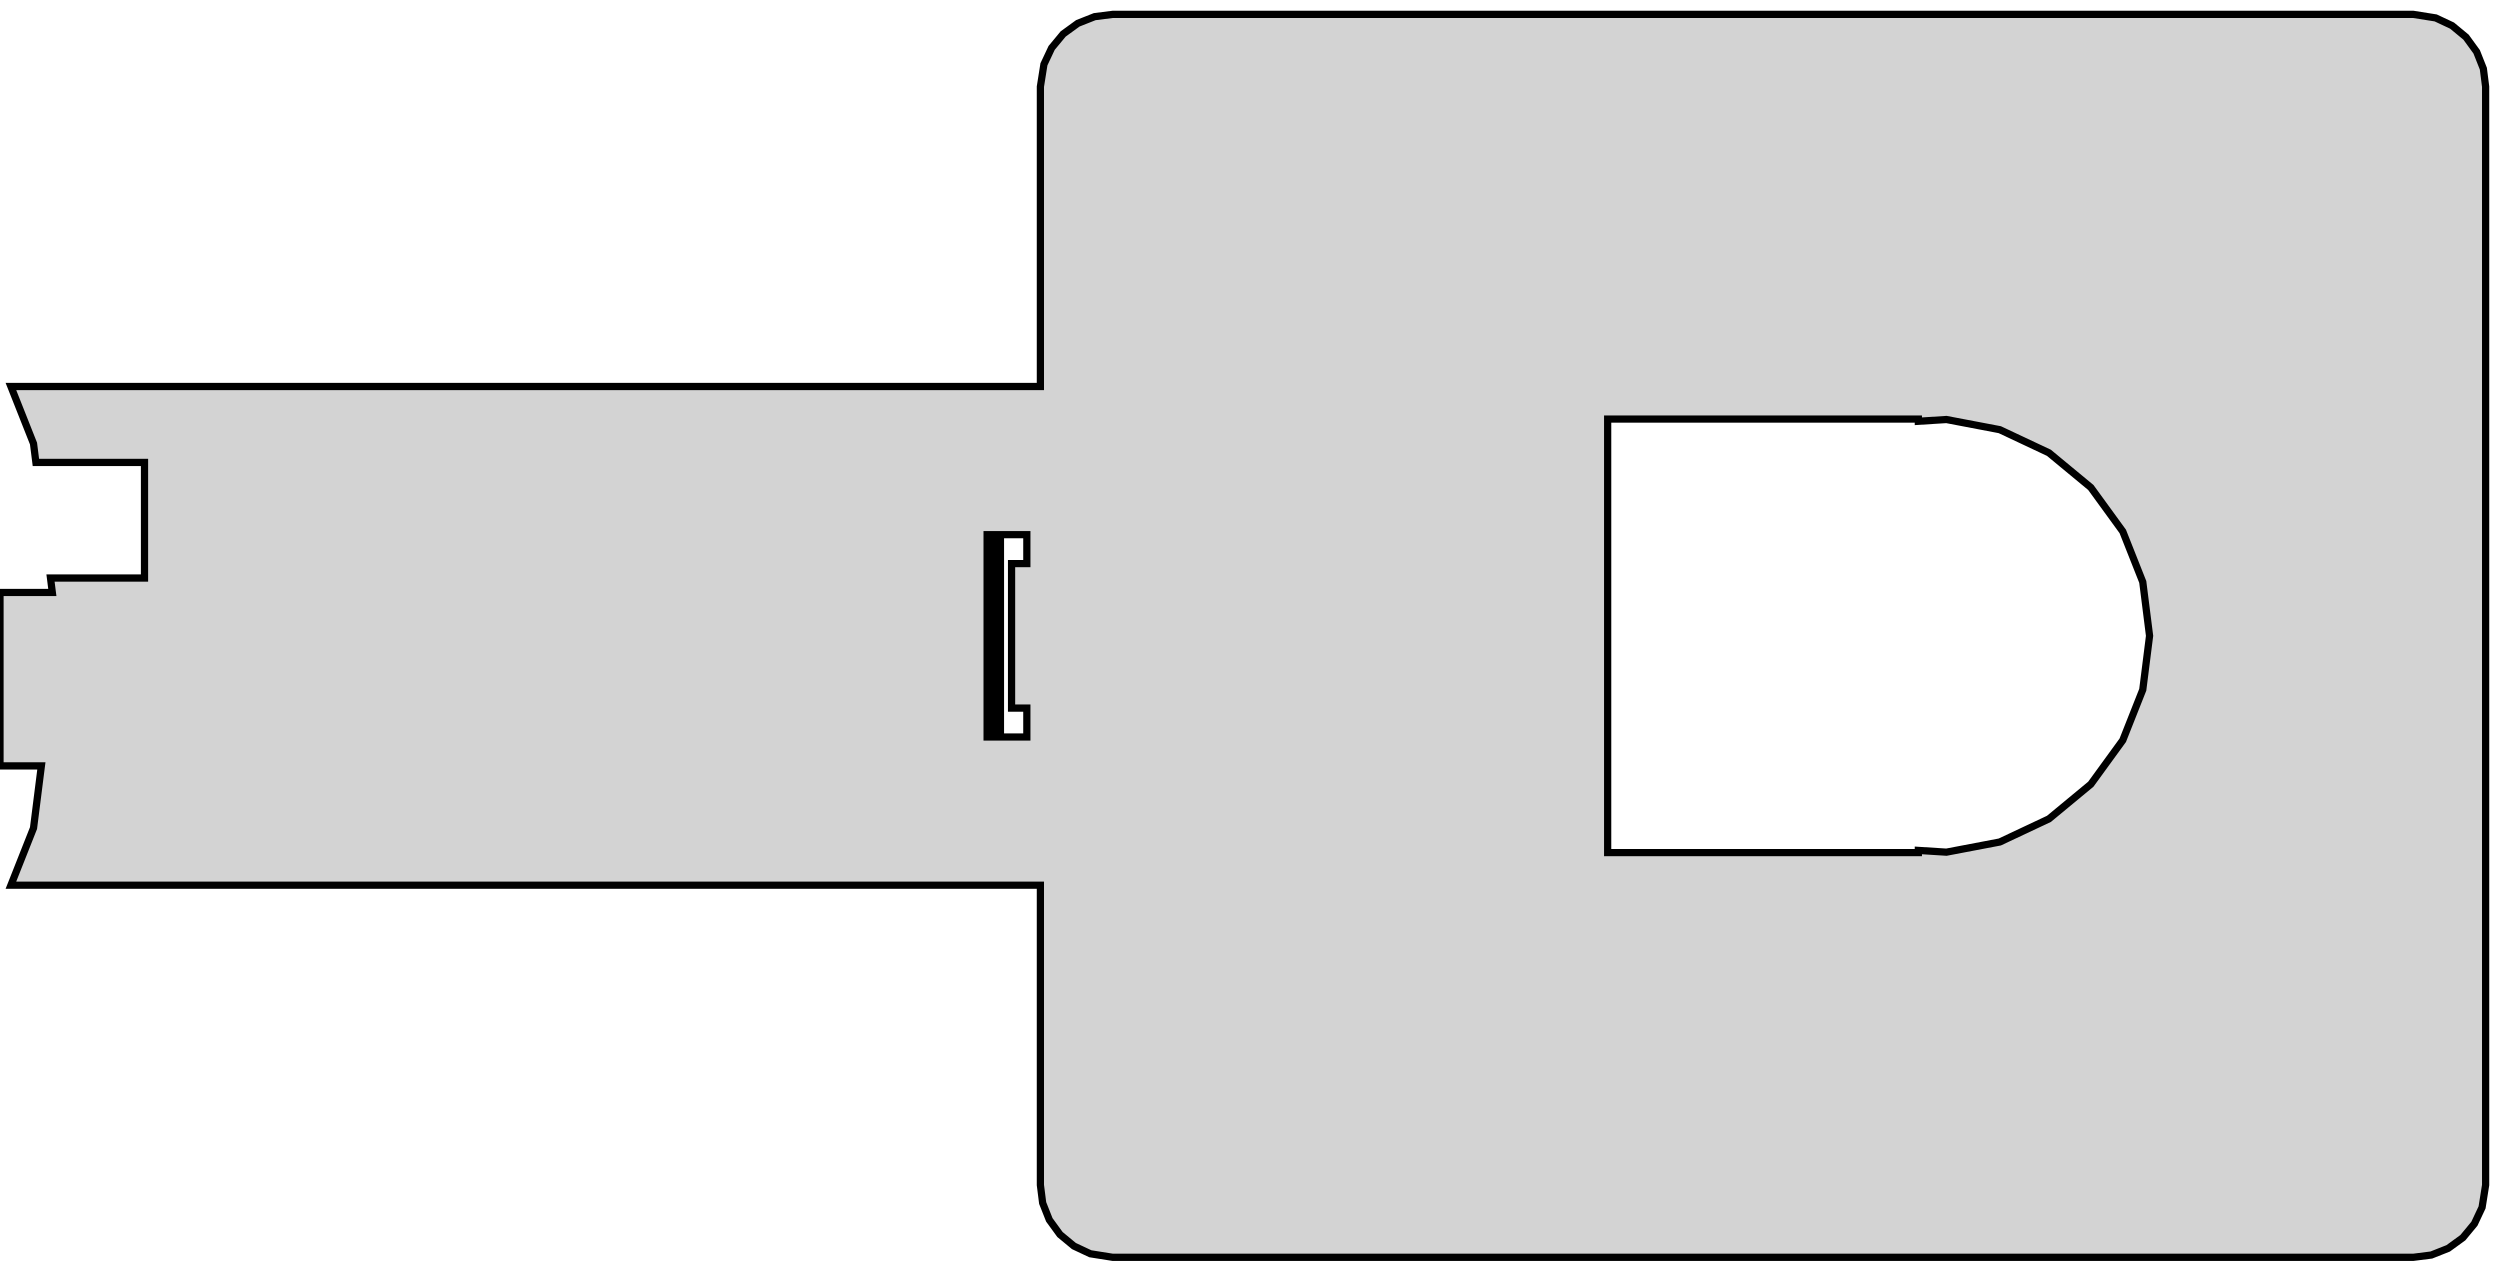 <?xml version="1.0" standalone="no"?>
<!DOCTYPE svg PUBLIC "-//W3C//DTD SVG 1.1//EN" "http://www.w3.org/Graphics/SVG/1.1/DTD/svg11.dtd">
<svg width="173mm" height="88mm" viewBox="-100 -44 173 88" xmlns="http://www.w3.org/2000/svg" version="1.1">
<title>OpenSCAD Model</title>
<path d="
M 68.248,42.848 L 69.414,42.386 L 70.428,41.65 L 71.227,40.684 L 71.76,39.55 L 72.005,38.005
 L 72.005,-38.005 L 71.848,-39.248 L 71.386,-40.414 L 70.65,-41.428 L 69.684,-42.227 L 68.55,-42.76
 L 67.005,-43.005 L -23.005,-43.005 L -24.248,-42.848 L -25.414,-42.386 L -26.428,-41.65 L -27.227,-40.684
 L -27.76,-39.55 L -28.005,-38.005 L -28.005,-17.255 L -99.245,-17.255 L -97.681,-13.305 L -97.516,-12
 L -90,-12 L -90,-4 L -96.505,-4 L -96.379,-3 L -100,-3 L -100,9
 L -97.137,9 L -97.681,13.305 L -99.245,17.255 L -28.005,17.255 L -28.005,38.005 L -27.848,39.248
 L -27.387,40.414 L -26.65,41.428 L -25.684,42.227 L -24.55,42.76 L -23.005,43.005 L 67.005,43.005
 z
M 11.25,15 L 11.25,-15 L 32.75,-15 L 32.75,-14.848 L 34.692,-14.97 L 38.385,-14.266
 L 41.787,-12.665 L 44.684,-10.268 L 46.895,-7.226 L 48.279,-3.73 L 48.75,-0 L 48.279,3.73
 L 46.895,7.226 L 44.684,10.268 L 41.787,12.665 L 38.385,14.266 L 34.692,14.97 L 32.75,14.848
 L 32.75,15 z
M -30.769,7 L -30.769,-7 L -28.943,-7 L -28.943,-5 L -30,-5 L -30,5
 L -28.943,5 L -28.943,7 z
M -31.692,7 L -31.692,-7 L -31.25,-7 L -31.25,7 z
" stroke="black" fill="lightgray" stroke-width="0.5"/>
</svg>

